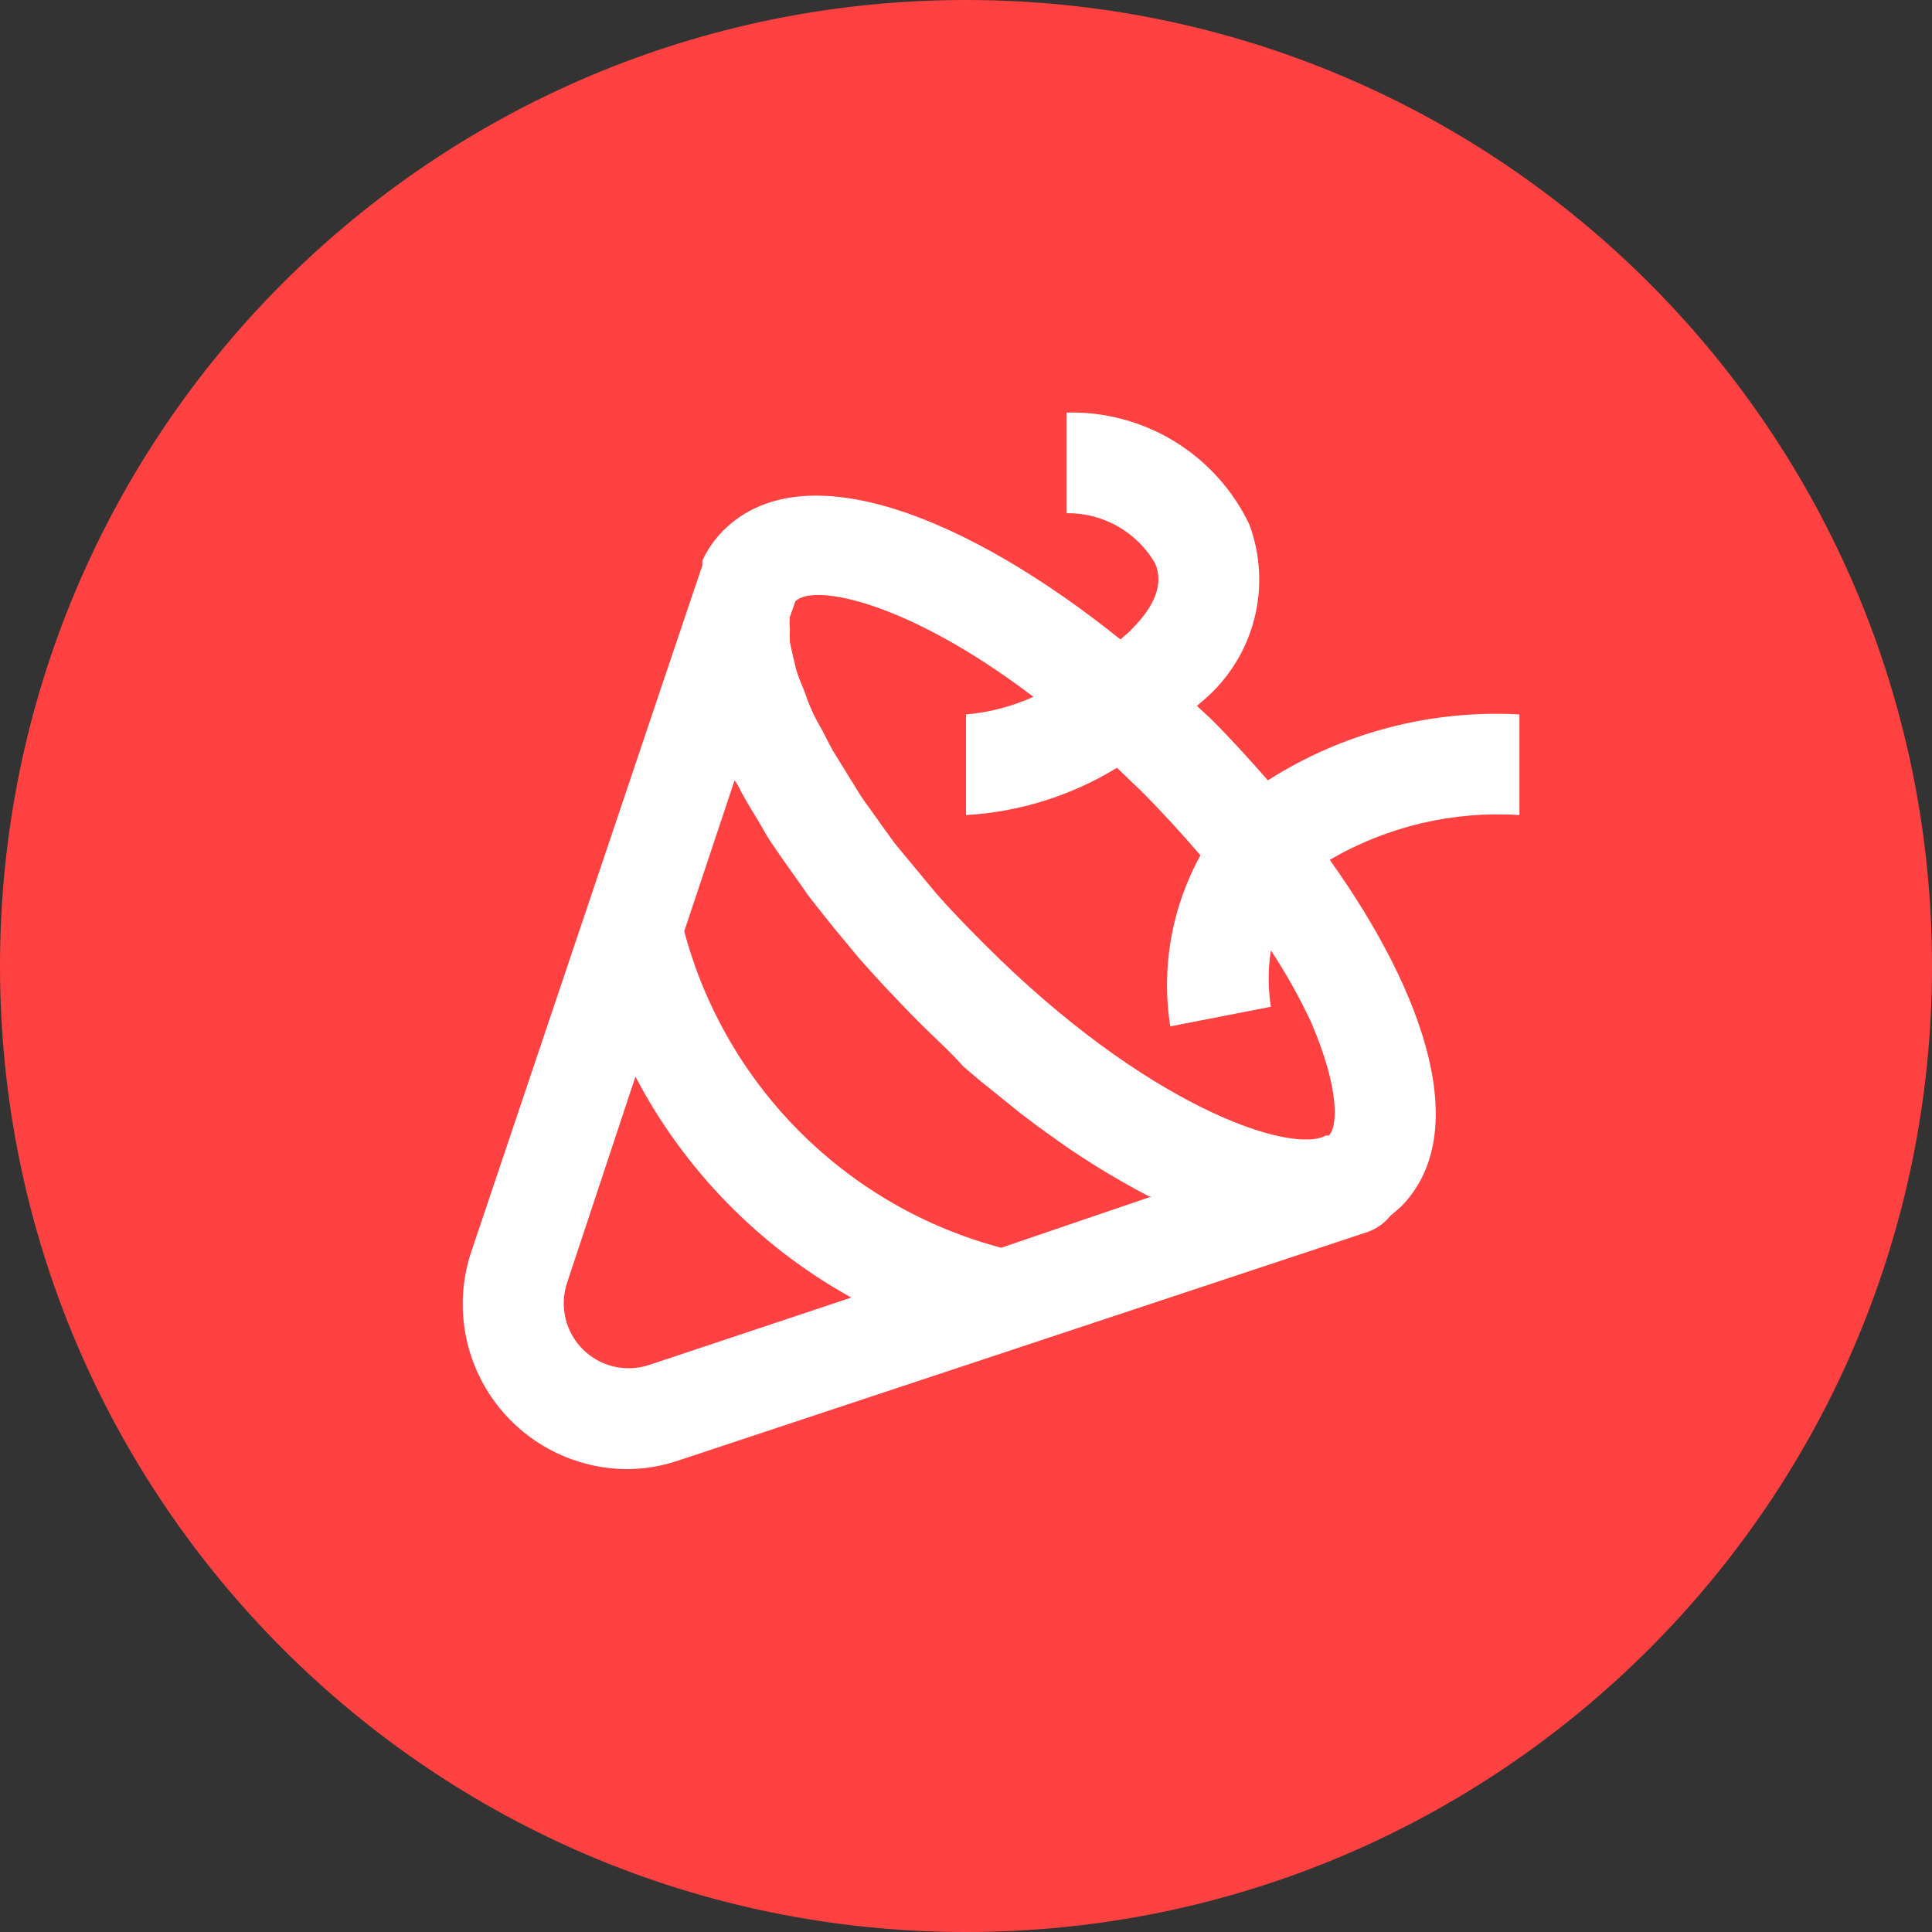 <svg width="80" height="80" viewBox="0 0 80 80" fill="none" xmlns="http://www.w3.org/2000/svg">
<rect x="0" y="0" width="80" height="80" fill="#333333" stroke="none"/>
<path d="M80 40C80 62.091 62.091 80 40 80C17.909 80 0 62.091 0 40C0 17.909 17.909 0 40 0C62.091 0 80 17.909 80 40Z" fill="#FF4141"/>
<path d="M52.5 32.312C51.75 31.458 50.979 30.604 50.167 29.792L49.562 29.229L49.854 28.979C50.873 28.105 51.599 26.939 51.934 25.638C52.27 24.338 52.198 22.966 51.729 21.708C51.05 20.29 49.974 19.098 48.632 18.277C47.29 17.456 45.739 17.042 44.167 17.083V21.25C44.908 21.24 45.639 21.427 46.283 21.794C46.928 22.16 47.463 22.691 47.833 23.333C48.188 24.167 47.833 25.083 46.854 26.062C46.708 26.229 46.542 26.333 46.396 26.479C40.146 21.458 33.292 18.625 29.938 21.979C29.586 22.338 29.297 22.754 29.083 23.208V23.417L28.708 24.521L19.521 51.812C19.173 52.841 19.076 53.937 19.236 55.011C19.397 56.085 19.811 57.105 20.445 57.986C21.078 58.868 21.912 59.586 22.878 60.081C23.844 60.576 24.914 60.834 26 60.833C26.709 60.826 27.412 60.707 28.083 60.479L56.667 51C57.018 50.869 57.327 50.646 57.562 50.354L58 49.979C60.979 46.979 59.062 41.208 55.062 35.604C57.438 34.218 60.172 33.572 62.917 33.75V29.583C59.245 29.381 55.601 30.336 52.5 32.312ZM26.875 56.521C26.402 56.677 25.895 56.699 25.41 56.584C24.926 56.469 24.482 56.222 24.13 55.87C23.778 55.518 23.531 55.074 23.416 54.59C23.301 54.105 23.323 53.598 23.479 53.125L26.312 44.583C28.334 48.439 31.442 51.619 35.25 53.729L26.875 56.521ZM41.458 51.667C38.31 50.833 35.438 49.182 33.133 46.88C30.828 44.579 29.172 41.71 28.333 38.562L30.417 32.312L30.542 32.5C30.771 32.958 31.062 33.438 31.354 33.917C31.646 34.396 31.688 34.521 31.896 34.833C32.104 35.146 32.583 35.833 32.958 36.354C33.333 36.875 33.354 36.938 33.583 37.229C33.812 37.521 34.479 38.375 34.958 38.938L35.562 39.667C36.271 40.479 37.021 41.271 37.812 42.083C38.604 42.896 39.229 43.417 39.896 44.167L40.583 44.75L42.208 46.062L42.979 46.646C43.562 47.062 44.125 47.479 44.708 47.854L45.354 48.271C46.104 48.729 46.854 49.167 47.583 49.542H47.688L41.458 51.667ZM55.021 47.021H54.896C53.458 47.812 47.479 45.833 40.75 39.083C40.042 38.375 39.375 37.688 38.771 37L37.062 34.938L36.458 34.104C36.188 33.708 35.896 33.333 35.646 32.958L35.104 32.083L34.5 31.104C34.333 30.812 34.208 30.542 34.062 30.271C33.917 30 33.75 29.729 33.625 29.438C33.513 29.193 33.416 28.943 33.333 28.688C33.229 28.417 33.104 28.146 33.021 27.896C32.938 27.646 32.917 27.5 32.854 27.25C32.792 27 32.75 26.792 32.708 26.583C32.698 26.403 32.698 26.222 32.708 26.042C32.688 25.876 32.688 25.708 32.708 25.542L32.938 24.896C33.688 24.146 37.583 24.896 42.792 28.854C41.909 29.253 40.965 29.499 40 29.583V33.75C42.213 33.623 44.36 32.95 46.25 31.792L47.25 32.75C48.125 33.625 48.938 34.521 49.708 35.417C48.516 37.573 48.076 40.066 48.458 42.5L52.625 41.688C52.502 40.915 52.502 40.127 52.625 39.354C53.261 40.318 53.825 41.328 54.312 42.375C55.479 45.125 55.396 46.667 55.021 47.021Z" fill="white"/>
</svg>
